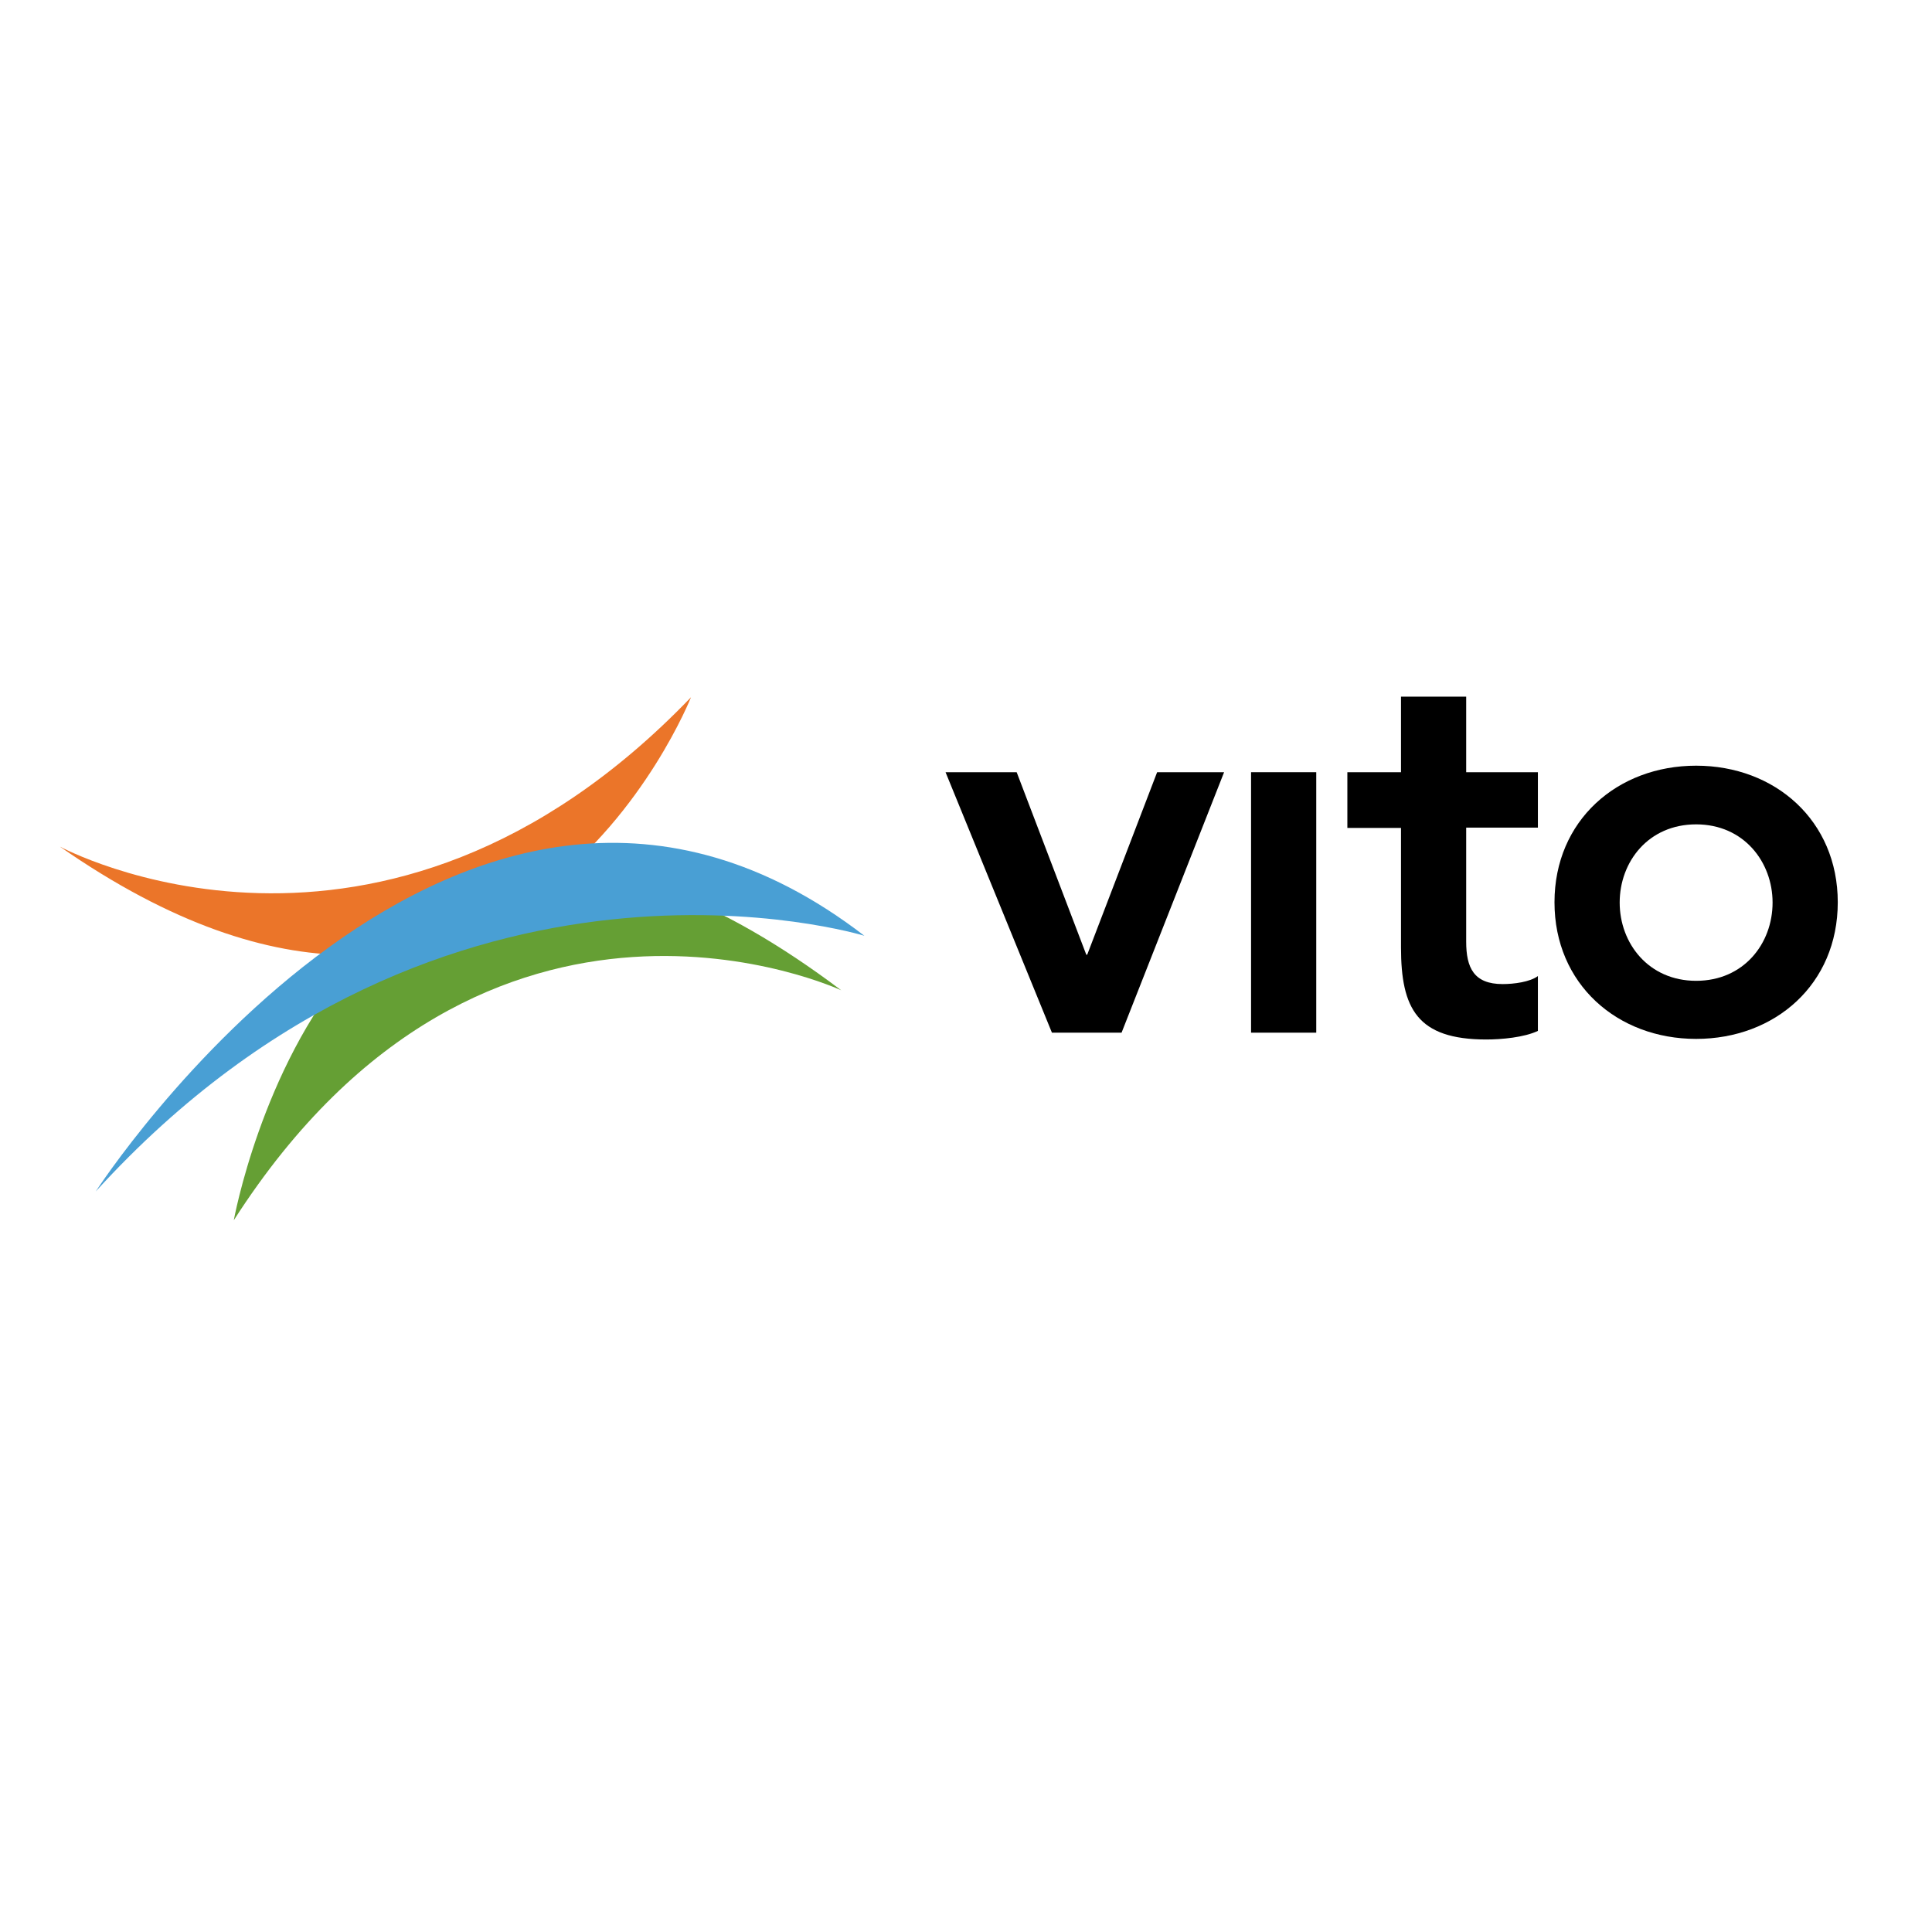 <?xml version="1.0" encoding="utf-8"?>
<!-- Generator: Adobe Illustrator 19.2.1, SVG Export Plug-In . SVG Version: 6.00 Build 0)  -->
<svg version="1.1" id="layer" xmlns="http://www.w3.org/2000/svg" xmlns:xlink="http://www.w3.org/1999/xlink" x="0px" y="0px"
	 viewBox="0 0 652 652" style="enable-background:new 0 0 652 652;" xml:space="preserve">
<style type="text/css">
	.st0{fill:#659F34;}
	.st1{fill:#EB7529;}
	.st2{fill:#499FD4;}
</style>
<g>
	<path class="st0" d="M78.9,411.8c0,0,37-204.2,205-77.6C283.9,334.2,164.4,278.4,78.9,411.8"/>
	<path class="st1" d="M233.2,235.3c0,0-61.7,155.8-213,50.4C20.2,285.7,128.4,344.4,233.2,235.3"/>
	<path class="st2" d="M32.3,402.1c0,0,123.4-191,259.4-86.3C291.7,315.8,150.3,272.4,32.3,402.1"/>
	<polygon points="319.1,260.6 343.1,260.6 366.6,322.2 366.9,322.2 390.5,260.6 413.1,260.6 378.5,348.5 355,348.5 	"/>
	<rect x="422.2" y="260.6" width="22" height="87.9"/>
	<path d="M454.7,279.3v-18.7h18.1v-25.5h22v25.5H519v18.7h-24.2v38.5c0,8.8,2.6,14.3,12.3,14.3c3.8,0,9.2-0.7,11.9-2.7v18.5
		c-4.6,2.2-12.3,2.9-17.4,2.9c-23.3,0-28.8-10.4-28.8-31.1v-40.3H454.7z"/>
	<path d="M572.4,258.4c26.6,0,47.8,18.5,47.8,46.1c0,27.7-21.2,46.1-47.8,46.1c-26.6,0-47.8-18.5-47.8-46.1
		C524.6,276.9,545.8,258.4,572.4,258.4 M572.4,331c16.1,0,25.8-12.6,25.8-26.4c0-13.7-9.7-26.4-25.8-26.4
		c-16.1,0-25.8,12.6-25.8,26.4C546.6,318.3,556.3,331,572.4,331"/>
</g>
</svg>
